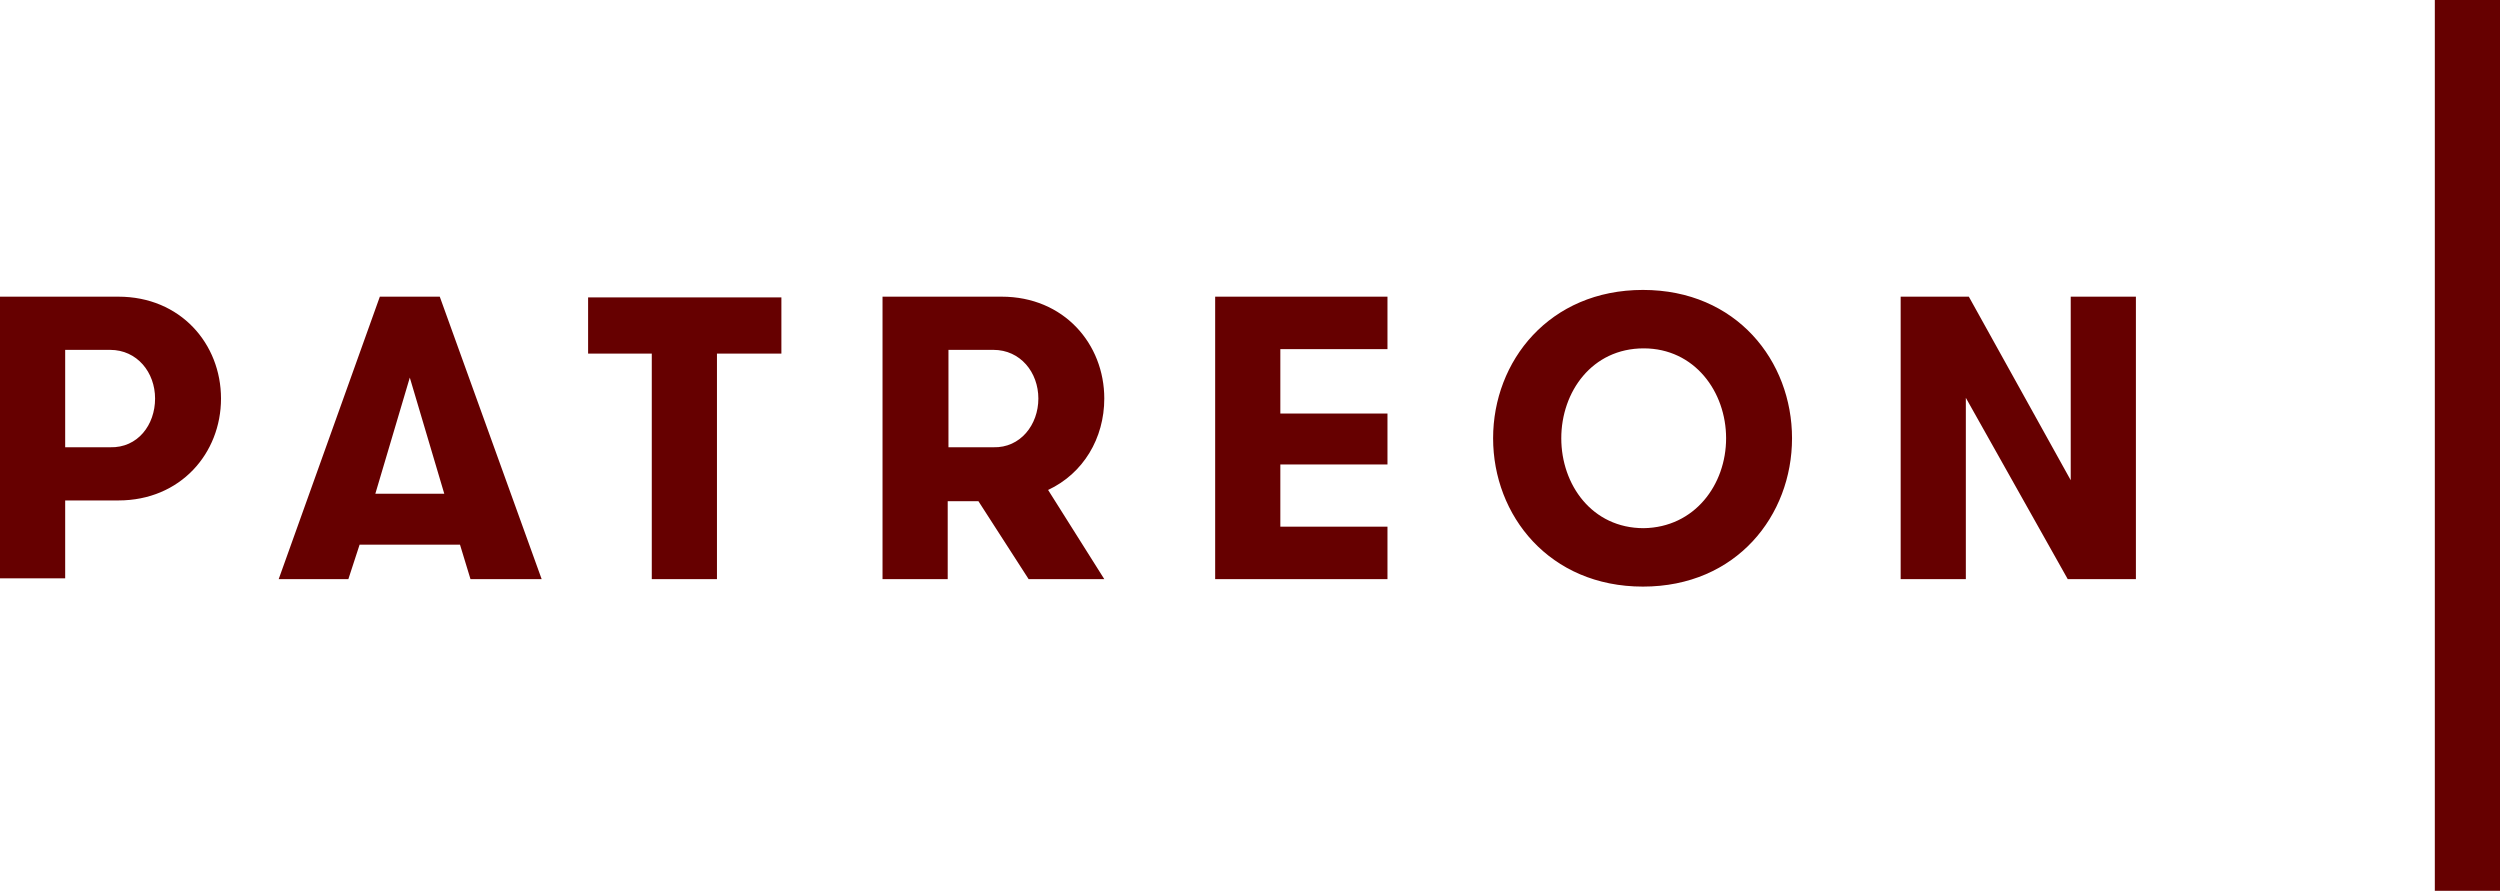 <?xml version="1.0" encoding="utf-8"?>
<!-- Generator: Adobe Illustrator 22.1.0, SVG Export Plug-In . SVG Version: 6.00 Build 0)  -->
<svg version="1.2" baseProfile="tiny" id="Layer_1" xmlns="http://www.w3.org/2000/svg" xmlns:xlink="http://www.w3.org/1999/xlink"
	 x="0px" y="0px" viewBox="0 0 333.7 118.9" fill="#660000">
<path d="M325,118.9V0h8.7v118.9L325,118.9L325,118.9z M276.4,39.6h8.7v37.7H276l-13.6-24.2v24.2h-8.7V39.6h9.1l13.6,24.5L276.4,39.6
	L276.4,39.6z M219.3,38.7c12.5,0,19.9,9.5,19.9,19.8s-7.4,19.8-19.9,19.8c-12.5,0-20-9.5-20-19.8S206.8,38.7,219.3,38.7z
	 M230.4,58.5c0-6.2-4.2-12-11-12c-6.9,0-11,5.8-11,12s4.1,12,11,12C226.2,70.4,230.4,64.7,230.4,58.5L230.4,58.5z M78.5,47.2v-7.5
	h25.8v7.5h-8.6v30.1H87V47.2H78.5z M170.9,55.2h14.3V62h-14.3v8.3h14.3v7h-23V39.6h23v7h-14.3V55.2z M133.7,39.6
	c8.3,0,13.7,6.3,13.7,13.6c0,5.3-2.8,10-7.5,12.2l7.5,11.9h-10.1l-6.7-10.4h-4.1v10.4h-8.7V39.6H133.7z M138.6,53.2
	c0-3.5-2.4-6.5-6-6.5h-6v13h6C136.2,59.8,138.6,56.7,138.6,53.2z M61.4,72.7H48l-1.5,4.6h-9.3l13.5-37.7h8l13.6,37.7h-9.5L61.4,72.7
	z M54.7,50.4l-4.6,15.5h9.2L54.7,50.4z M15.8,39.6c8.3,0,13.7,6.3,13.7,13.6c0,7.3-5.4,13.6-13.7,13.6H8.7v10.4H0V39.6H15.8z
	 M20.7,53.2c0-3.5-2.4-6.5-6-6.5h-6v13h6C18.4,59.8,20.7,56.7,20.7,53.2z"/>
</svg>
